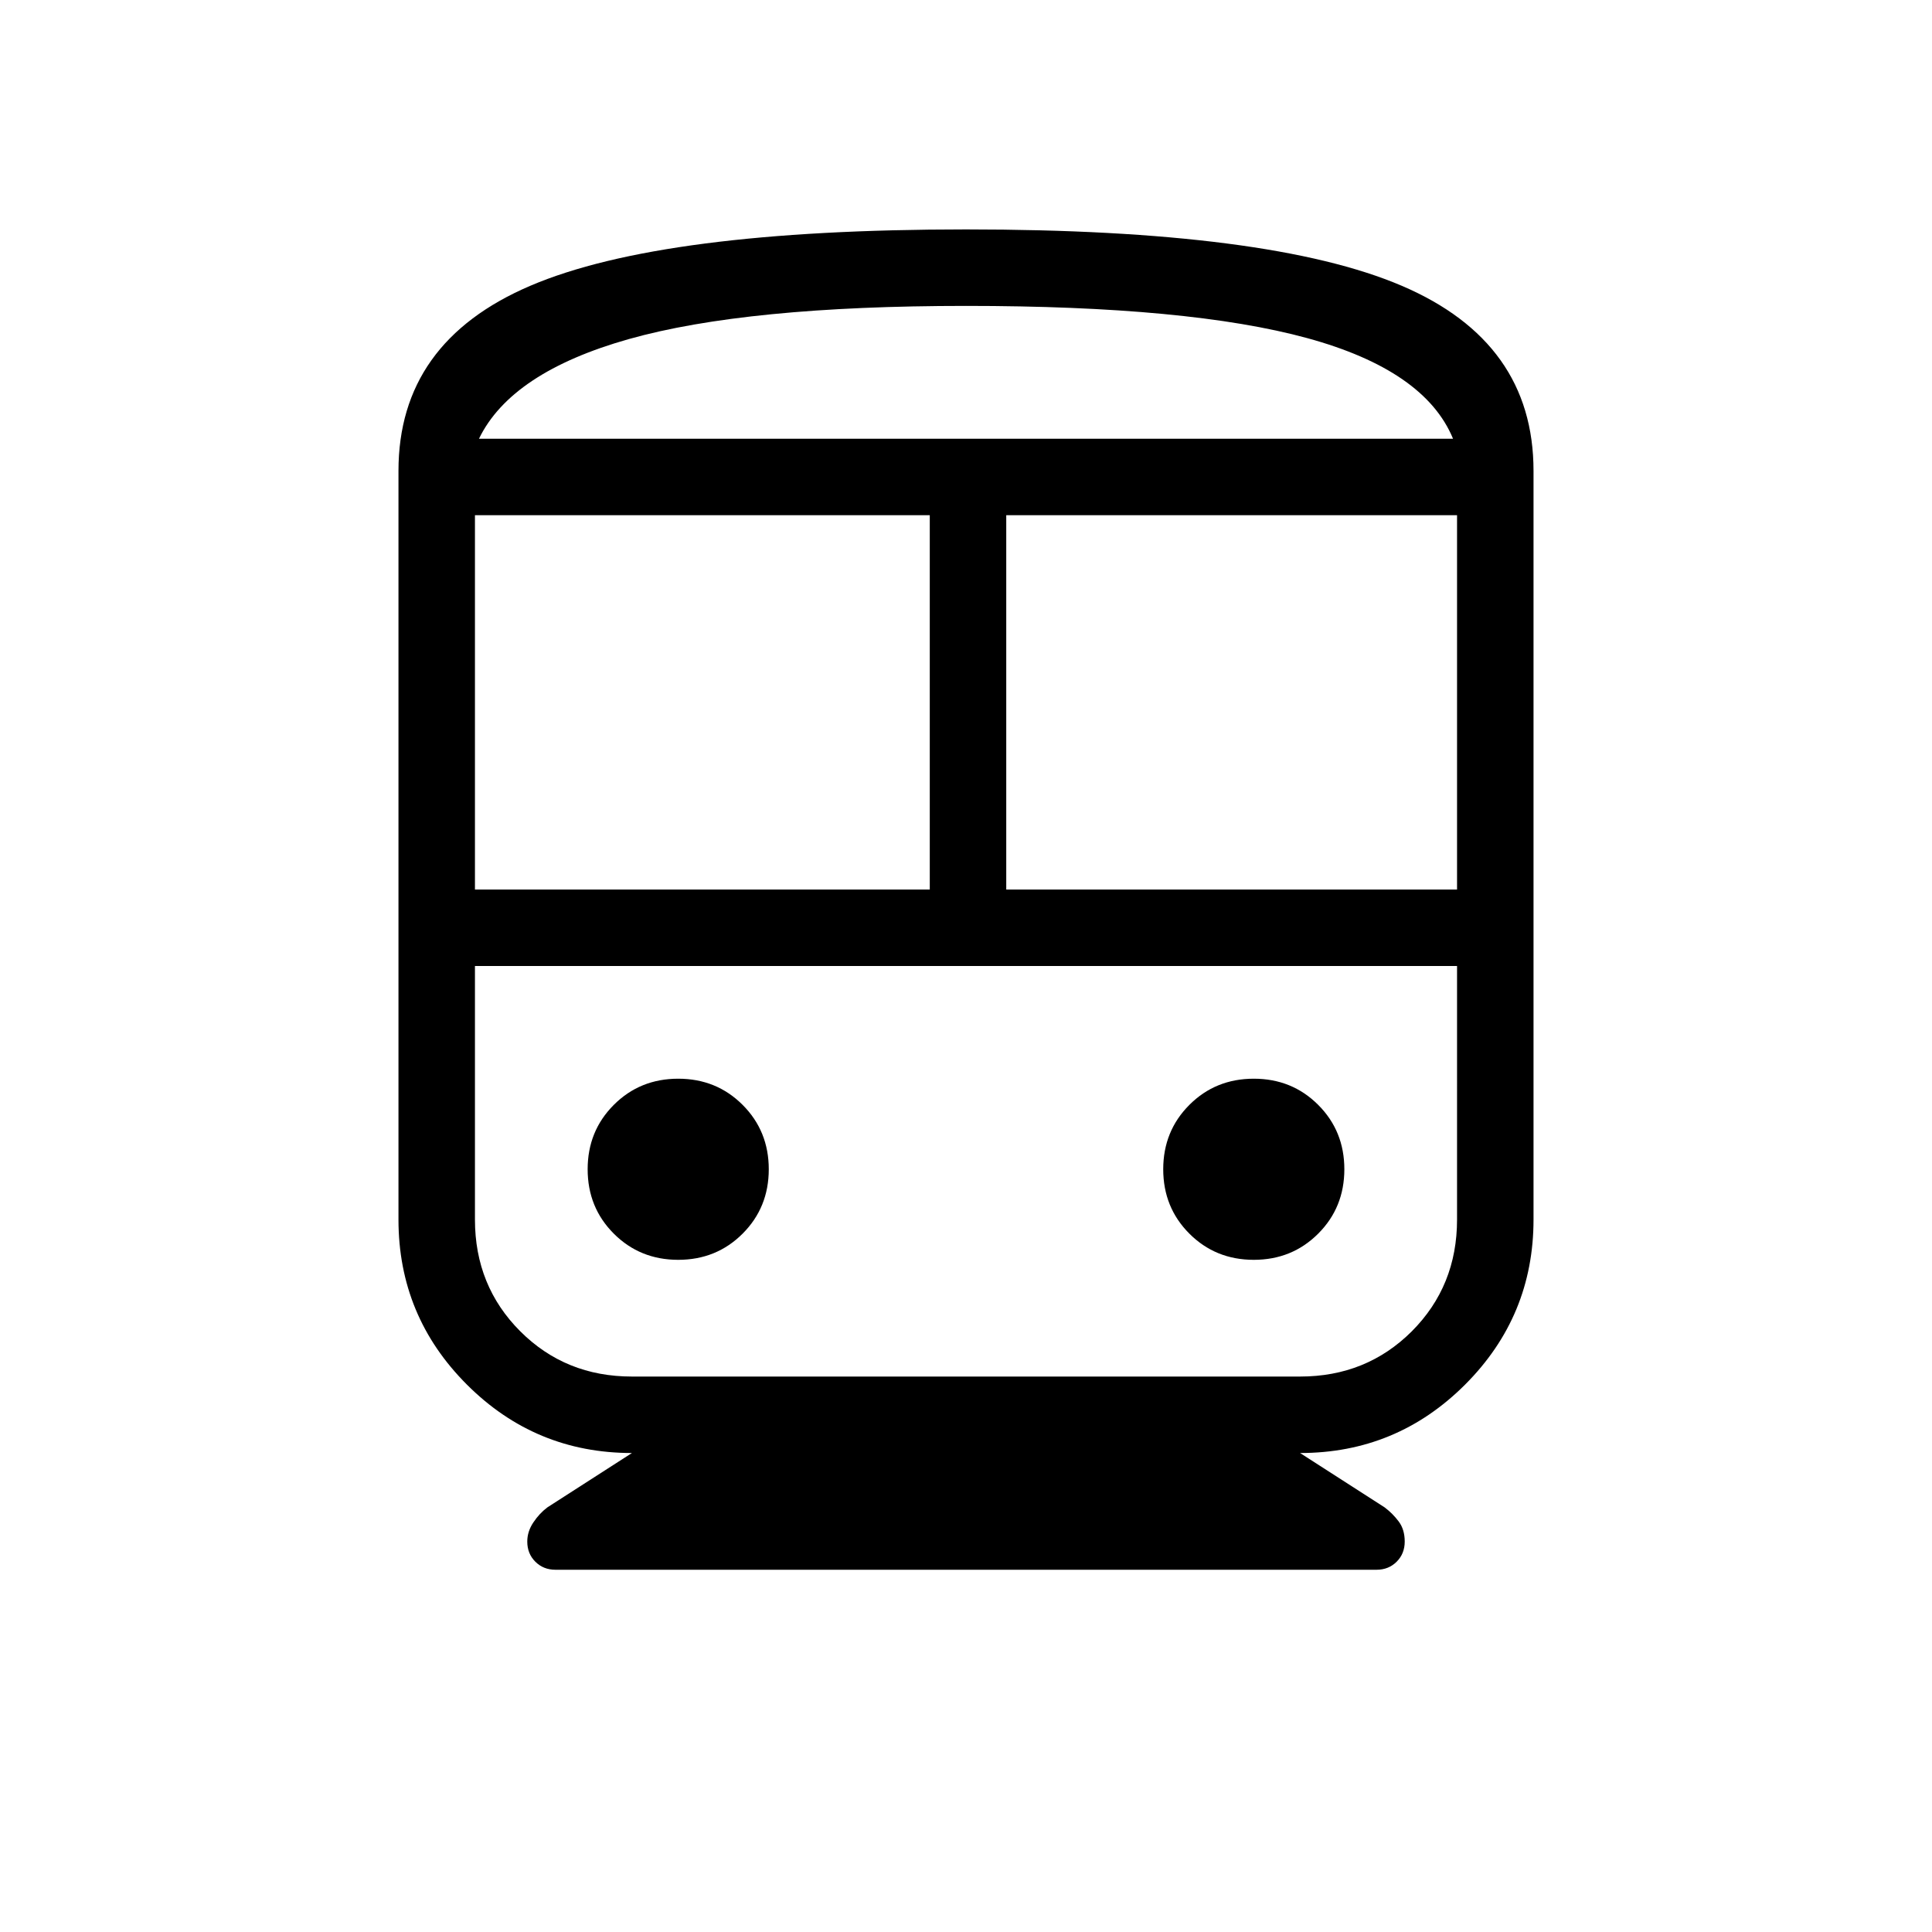 <svg xmlns="http://www.w3.org/2000/svg" height="24" width="24"><path d="M6.9 19.5q-.15 0-.25-.1t-.1-.25q0-.125.075-.237.075-.113.175-.188l1.05-.675q-1.2 0-2.05-.85-.85-.85-.85-2.05v-9.3q0-1.6 1.638-2.3 1.637-.7 5.412-.7t5.413.7q1.637.7 1.637 2.3v9.3q0 1.2-.85 2.05-.85.85-2.05.85l1.05.675q.1.075.175.175.075.1.075.25t-.1.25q-.1.1-.25.1Zm-1-8.45h5.65V6.4H5.9Zm10.25.95H5.9h12.2-1.95Zm-3.65-.95h5.6V6.4h-5.6Zm-4.075 4.6q.475 0 .8-.325.325-.325.325-.8 0-.475-.325-.8-.325-.325-.8-.325-.475 0-.8.325-.325.325-.325.8 0 .475.325.8.325.325.8.325Zm7.15 0q.475 0 .8-.325.325-.325.325-.8 0-.475-.325-.8-.325-.325-.8-.325-.475 0-.8.325-.325.325-.325.8 0 .475.325.8.325.325.8.325ZM7.85 17.1h8.3q.825 0 1.388-.562.562-.563.562-1.388V12H5.9v3.15q0 .825.563 1.388.562.562 1.387.562ZM12 3.8q-2.725 0-4.188.412Q6.35 4.625 5.95 5.45h12.1q-.35-.85-1.812-1.25-1.463-.4-4.238-.4Zm0 1.65H18.05 5.95 12Z"/></svg>